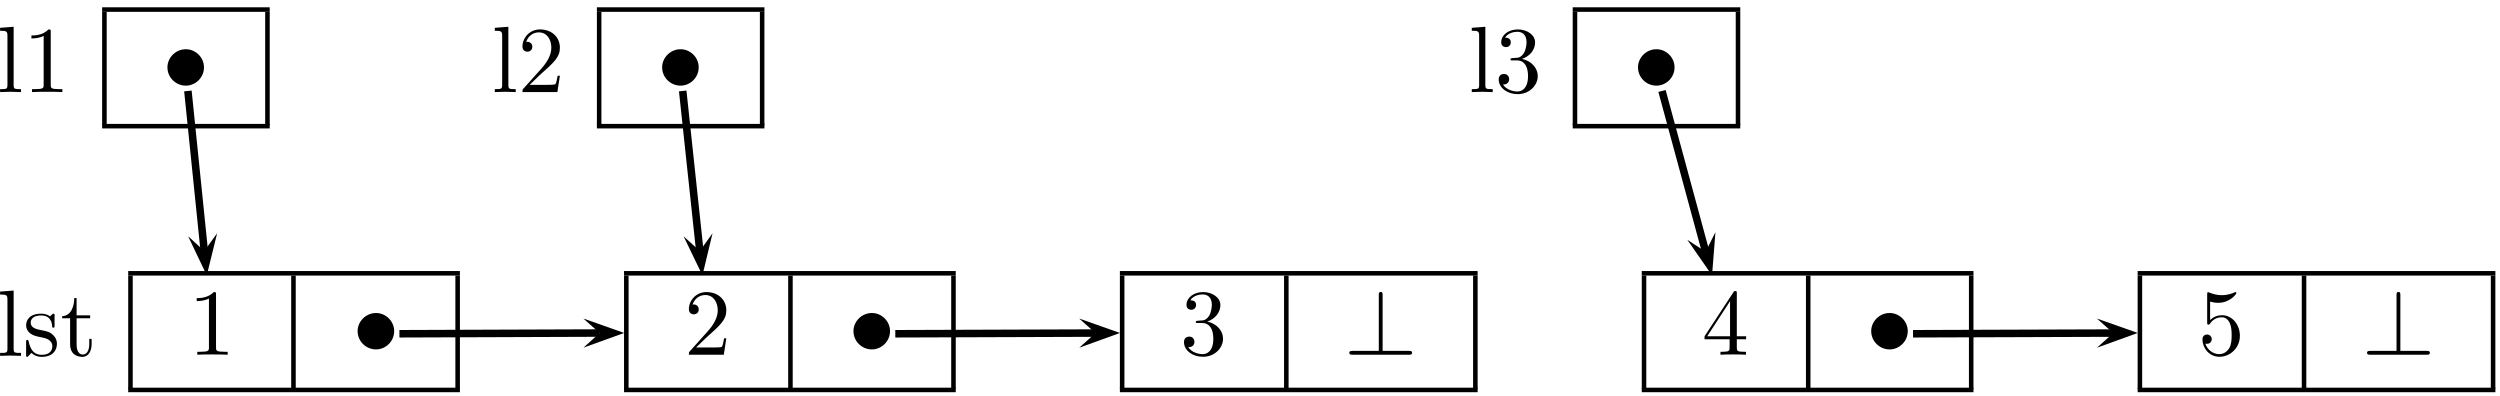 <?xml version="1.0" encoding="UTF-8"?>
<svg xmlns="http://www.w3.org/2000/svg" xmlns:xlink="http://www.w3.org/1999/xlink" width="265pt" height="42pt" viewBox="0 0 265 42" version="1.1">
<defs>
<g>
<symbol overflow="visible" id="glyph0-0">
<path style="stroke:none;" d=""/>
</symbol>
<symbol overflow="visible" id="glyph0-1">
<path style="stroke:none;" d="M 1.766 -6.922 L 0.328 -6.812 L 0.328 -6.5 C 1.031 -6.5 1.109 -6.438 1.109 -5.938 L 1.109 -0.75 C 1.109 -0.312 1 -0.312 0.328 -0.312 L 0.328 0 C 0.656 -0.016 1.188 -0.031 1.438 -0.031 C 1.688 -0.031 2.172 -0.016 2.547 0 L 2.547 -0.312 C 1.875 -0.312 1.766 -0.312 1.766 -0.75 Z M 1.766 -6.922 "/>
</symbol>
<symbol overflow="visible" id="glyph0-2">
<path style="stroke:none;" d="M 2.938 -6.375 C 2.938 -6.625 2.938 -6.641 2.703 -6.641 C 2.078 -6 1.203 -6 0.891 -6 L 0.891 -5.688 C 1.094 -5.688 1.672 -5.688 2.188 -5.953 L 2.188 -0.781 C 2.188 -0.422 2.156 -0.312 1.266 -0.312 L 0.953 -0.312 L 0.953 0 C 1.297 -0.031 2.156 -0.031 2.562 -0.031 C 2.953 -0.031 3.828 -0.031 4.172 0 L 4.172 -0.312 L 3.859 -0.312 C 2.953 -0.312 2.938 -0.422 2.938 -0.781 Z M 2.938 -6.375 "/>
</symbol>
<symbol overflow="visible" id="glyph0-3">
<path style="stroke:none;" d="M 1.266 -0.766 L 2.328 -1.797 C 3.875 -3.172 4.469 -3.703 4.469 -4.703 C 4.469 -5.844 3.578 -6.641 2.359 -6.641 C 1.234 -6.641 0.5 -5.719 0.5 -4.828 C 0.5 -4.281 1 -4.281 1.031 -4.281 C 1.203 -4.281 1.547 -4.391 1.547 -4.812 C 1.547 -5.062 1.359 -5.328 1.016 -5.328 C 0.938 -5.328 0.922 -5.328 0.891 -5.312 C 1.109 -5.969 1.656 -6.328 2.234 -6.328 C 3.141 -6.328 3.562 -5.516 3.562 -4.703 C 3.562 -3.906 3.078 -3.125 2.516 -2.5 L 0.609 -0.375 C 0.5 -0.266 0.5 -0.234 0.5 0 L 4.203 0 L 4.469 -1.734 L 4.234 -1.734 C 4.172 -1.438 4.109 -1 4 -0.844 C 3.938 -0.766 3.281 -0.766 3.062 -0.766 Z M 1.266 -0.766 "/>
</symbol>
<symbol overflow="visible" id="glyph0-4">
<path style="stroke:none;" d="M 2.891 -3.516 C 3.703 -3.781 4.281 -4.469 4.281 -5.266 C 4.281 -6.078 3.406 -6.641 2.453 -6.641 C 1.453 -6.641 0.688 -6.047 0.688 -5.281 C 0.688 -4.953 0.906 -4.766 1.203 -4.766 C 1.5 -4.766 1.703 -4.984 1.703 -5.281 C 1.703 -5.766 1.234 -5.766 1.094 -5.766 C 1.391 -6.266 2.047 -6.391 2.406 -6.391 C 2.828 -6.391 3.375 -6.172 3.375 -5.281 C 3.375 -5.156 3.344 -4.578 3.094 -4.141 C 2.797 -3.656 2.453 -3.625 2.203 -3.625 C 2.125 -3.609 1.891 -3.594 1.812 -3.594 C 1.734 -3.578 1.672 -3.562 1.672 -3.469 C 1.672 -3.359 1.734 -3.359 1.906 -3.359 L 2.344 -3.359 C 3.156 -3.359 3.531 -2.688 3.531 -1.703 C 3.531 -0.344 2.844 -0.062 2.406 -0.062 C 1.969 -0.062 1.219 -0.234 0.875 -0.812 C 1.219 -0.766 1.531 -0.984 1.531 -1.359 C 1.531 -1.719 1.266 -1.922 0.984 -1.922 C 0.734 -1.922 0.422 -1.781 0.422 -1.344 C 0.422 -0.438 1.344 0.219 2.438 0.219 C 3.656 0.219 4.562 -0.688 4.562 -1.703 C 4.562 -2.516 3.922 -3.297 2.891 -3.516 Z M 2.891 -3.516 "/>
</symbol>
<symbol overflow="visible" id="glyph0-5">
<path style="stroke:none;" d="M 2.078 -1.938 C 2.297 -1.891 3.109 -1.734 3.109 -1.016 C 3.109 -0.516 2.766 -0.109 1.984 -0.109 C 1.141 -0.109 0.781 -0.672 0.594 -1.531 C 0.562 -1.656 0.562 -1.688 0.453 -1.688 C 0.328 -1.688 0.328 -1.625 0.328 -1.453 L 0.328 -0.125 C 0.328 0.047 0.328 0.109 0.438 0.109 C 0.484 0.109 0.5 0.094 0.688 -0.094 C 0.703 -0.109 0.703 -0.125 0.891 -0.312 C 1.328 0.094 1.781 0.109 1.984 0.109 C 3.125 0.109 3.594 -0.562 3.594 -1.281 C 3.594 -1.797 3.297 -2.109 3.172 -2.219 C 2.844 -2.547 2.453 -2.625 2.031 -2.703 C 1.469 -2.812 0.812 -2.938 0.812 -3.516 C 0.812 -3.875 1.062 -4.281 1.922 -4.281 C 3.016 -4.281 3.078 -3.375 3.094 -3.078 C 3.094 -2.984 3.188 -2.984 3.203 -2.984 C 3.344 -2.984 3.344 -3.031 3.344 -3.219 L 3.344 -4.234 C 3.344 -4.391 3.344 -4.469 3.234 -4.469 C 3.188 -4.469 3.156 -4.469 3.031 -4.344 C 3 -4.312 2.906 -4.219 2.859 -4.188 C 2.484 -4.469 2.078 -4.469 1.922 -4.469 C 0.703 -4.469 0.328 -3.797 0.328 -3.234 C 0.328 -2.891 0.484 -2.609 0.75 -2.391 C 1.078 -2.141 1.359 -2.078 2.078 -1.938 Z M 2.078 -1.938 "/>
</symbol>
<symbol overflow="visible" id="glyph0-6">
<path style="stroke:none;" d="M 1.719 -3.984 L 3.156 -3.984 L 3.156 -4.297 L 1.719 -4.297 L 1.719 -6.125 L 1.469 -6.125 C 1.469 -5.312 1.172 -4.25 0.188 -4.203 L 0.188 -3.984 L 1.031 -3.984 L 1.031 -1.234 C 1.031 -0.016 1.969 0.109 2.328 0.109 C 3.031 0.109 3.312 -0.594 3.312 -1.234 L 3.312 -1.797 L 3.062 -1.797 L 3.062 -1.25 C 3.062 -0.516 2.766 -0.141 2.391 -0.141 C 1.719 -0.141 1.719 -1.047 1.719 -1.219 Z M 1.719 -3.984 "/>
</symbol>
<symbol overflow="visible" id="glyph0-7">
<path style="stroke:none;" d="M 2.938 -1.641 L 2.938 -0.781 C 2.938 -0.422 2.906 -0.312 2.172 -0.312 L 1.969 -0.312 L 1.969 0 C 2.375 -0.031 2.891 -0.031 3.312 -0.031 C 3.734 -0.031 4.25 -0.031 4.672 0 L 4.672 -0.312 L 4.453 -0.312 C 3.719 -0.312 3.703 -0.422 3.703 -0.781 L 3.703 -1.641 L 4.688 -1.641 L 4.688 -1.953 L 3.703 -1.953 L 3.703 -6.484 C 3.703 -6.688 3.703 -6.75 3.531 -6.75 C 3.453 -6.75 3.422 -6.75 3.344 -6.625 L 0.281 -1.953 L 0.281 -1.641 Z M 2.984 -1.953 L 0.562 -1.953 L 2.984 -5.672 Z M 2.984 -1.953 "/>
</symbol>
<symbol overflow="visible" id="glyph0-8">
<path style="stroke:none;" d="M 4.469 -2 C 4.469 -3.188 3.656 -4.188 2.578 -4.188 C 2.109 -4.188 1.672 -4.031 1.312 -3.672 L 1.312 -5.625 C 1.516 -5.562 1.844 -5.5 2.156 -5.5 C 3.391 -5.5 4.094 -6.406 4.094 -6.531 C 4.094 -6.594 4.062 -6.641 3.984 -6.641 C 3.984 -6.641 3.953 -6.641 3.906 -6.609 C 3.703 -6.516 3.219 -6.312 2.547 -6.312 C 2.156 -6.312 1.688 -6.391 1.219 -6.594 C 1.141 -6.625 1.125 -6.625 1.109 -6.625 C 1 -6.625 1 -6.547 1 -6.391 L 1 -3.438 C 1 -3.266 1 -3.188 1.141 -3.188 C 1.219 -3.188 1.234 -3.203 1.281 -3.266 C 1.391 -3.422 1.75 -3.969 2.562 -3.969 C 3.078 -3.969 3.328 -3.516 3.406 -3.328 C 3.562 -2.953 3.594 -2.578 3.594 -2.078 C 3.594 -1.719 3.594 -1.125 3.344 -0.703 C 3.109 -0.312 2.734 -0.062 2.281 -0.062 C 1.562 -0.062 0.984 -0.594 0.812 -1.172 C 0.844 -1.172 0.875 -1.156 0.984 -1.156 C 1.312 -1.156 1.484 -1.406 1.484 -1.641 C 1.484 -1.891 1.312 -2.141 0.984 -2.141 C 0.844 -2.141 0.5 -2.062 0.5 -1.609 C 0.5 -0.75 1.188 0.219 2.297 0.219 C 3.453 0.219 4.469 -0.734 4.469 -2 Z M 4.469 -2 "/>
</symbol>
<symbol overflow="visible" id="glyph1-0">
<path style="stroke:none;" d=""/>
</symbol>
<symbol overflow="visible" id="glyph1-1">
<path style="stroke:none;" d="M 4.422 -2.5 C 4.422 -3.562 3.531 -4.422 2.5 -4.422 C 1.422 -4.422 0.547 -3.531 0.547 -2.5 C 0.547 -1.438 1.422 -0.562 2.5 -0.562 C 3.531 -0.562 4.422 -1.422 4.422 -2.5 Z M 4.422 -2.5 "/>
</symbol>
<symbol overflow="visible" id="glyph1-2">
<path style="stroke:none;" d="M 4.078 -6.297 C 4.078 -6.484 4.078 -6.656 3.875 -6.656 C 3.672 -6.656 3.672 -6.453 3.672 -6.297 L 3.672 -0.406 L 0.906 -0.406 C 0.75 -0.406 0.547 -0.406 0.547 -0.203 C 0.547 0 0.75 0 0.906 0 L 6.859 0 C 7.031 0 7.203 0 7.203 -0.203 C 7.203 -0.406 7.031 -0.406 6.859 -0.406 L 4.078 -0.406 Z M 4.078 -6.297 "/>
</symbol>
</g>
</defs>
<g id="surface1">
<g style="fill:rgb(0%,0%,0%);fill-opacity:1;">
  <use xlink:href="#glyph0-1" x="-0.32" y="9.76"/>
  <use xlink:href="#glyph0-2" x="2.44" y="9.76"/>
</g>
<path style=" stroke:none;fill-rule:nonzero;fill:rgb(0%,0%,0%);fill-opacity:1;" d="M 10.828 0.773 L 28.59 0.773 L 28.59 1.254 L 10.828 1.254 Z M 10.828 0.773 "/>
<path style=" stroke:none;fill-rule:nonzero;fill:rgb(0%,0%,0%);fill-opacity:1;" d="M 10.828 1.254 L 11.309 1.254 L 11.309 13.254 L 10.828 13.254 Z M 10.828 1.254 "/>
<g style="fill:rgb(0%,0%,0%);fill-opacity:1;">
  <use xlink:href="#glyph1-1" x="17.2" y="9.64"/>
</g>
<path style=" stroke:none;fill-rule:nonzero;fill:rgb(0%,0%,0%);fill-opacity:1;" d="M 28.109 1.254 L 28.59 1.254 L 28.59 13.254 L 28.109 13.254 Z M 28.109 1.254 "/>
<path style=" stroke:none;fill-rule:nonzero;fill:rgb(0%,0%,0%);fill-opacity:1;" d="M 10.828 13.133 L 28.59 13.133 L 28.59 13.613 L 10.828 13.613 Z M 10.828 13.133 "/>
<g style="fill:rgb(0%,0%,0%);fill-opacity:1;">
  <use xlink:href="#glyph0-1" x="52.12" y="9.76"/>
  <use xlink:href="#glyph0-3" x="54.88" y="9.76"/>
</g>
<path style=" stroke:none;fill-rule:nonzero;fill:rgb(0%,0%,0%);fill-opacity:1;" d="M 63.27 0.773 L 81.031 0.773 L 81.031 1.254 L 63.27 1.254 Z M 63.27 0.773 "/>
<path style=" stroke:none;fill-rule:nonzero;fill:rgb(0%,0%,0%);fill-opacity:1;" d="M 63.27 1.254 L 63.75 1.254 L 63.75 13.254 L 63.27 13.254 Z M 63.27 1.254 "/>
<g style="fill:rgb(0%,0%,0%);fill-opacity:1;">
  <use xlink:href="#glyph1-1" x="69.64" y="9.64"/>
</g>
<path style=" stroke:none;fill-rule:nonzero;fill:rgb(0%,0%,0%);fill-opacity:1;" d="M 80.547 1.254 L 81.027 1.254 L 81.027 13.254 L 80.547 13.254 Z M 80.547 1.254 "/>
<path style=" stroke:none;fill-rule:nonzero;fill:rgb(0%,0%,0%);fill-opacity:1;" d="M 63.27 13.133 L 81.031 13.133 L 81.031 13.613 L 63.27 13.613 Z M 63.27 13.133 "/>
<g style="fill:rgb(0%,0%,0%);fill-opacity:1;">
  <use xlink:href="#glyph0-1" x="155.68" y="9.76"/>
  <use xlink:href="#glyph0-4" x="158.44" y="9.76"/>
</g>
<path style=" stroke:none;fill-rule:nonzero;fill:rgb(0%,0%,0%);fill-opacity:1;" d="M 166.707 0.773 L 184.469 0.773 L 184.469 1.254 L 166.707 1.254 Z M 166.707 0.773 "/>
<path style=" stroke:none;fill-rule:nonzero;fill:rgb(0%,0%,0%);fill-opacity:1;" d="M 166.707 1.254 L 167.188 1.254 L 167.188 13.254 L 166.707 13.254 Z M 166.707 1.254 "/>
<g style="fill:rgb(0%,0%,0%);fill-opacity:1;">
  <use xlink:href="#glyph1-1" x="173.08" y="9.64"/>
</g>
<path style=" stroke:none;fill-rule:nonzero;fill:rgb(0%,0%,0%);fill-opacity:1;" d="M 183.988 1.254 L 184.469 1.254 L 184.469 13.254 L 183.988 13.254 Z M 183.988 1.254 "/>
<path style=" stroke:none;fill-rule:nonzero;fill:rgb(0%,0%,0%);fill-opacity:1;" d="M 166.707 13.133 L 184.469 13.133 L 184.469 13.613 L 166.707 13.613 Z M 166.707 13.133 "/>
<g style="fill:rgb(0%,0%,0%);fill-opacity:1;">
  <use xlink:href="#glyph0-1" x="-0.32" y="37.72"/>
  <use xlink:href="#glyph0-5" x="2.44" y="37.72"/>
</g>
<g style="fill:rgb(0%,0%,0%);fill-opacity:1;">
  <use xlink:href="#glyph0-6" x="6.4" y="37.72"/>
</g>
<path style=" stroke:none;fill-rule:nonzero;fill:rgb(0%,0%,0%);fill-opacity:1;" d="M 13.59 28.73 L 48.75 28.73 L 48.75 29.211 L 13.59 29.211 Z M 13.59 28.73 "/>
<path style=" stroke:none;fill-rule:nonzero;fill:rgb(0%,0%,0%);fill-opacity:1;" d="M 13.59 29.211 L 14.07 29.211 L 14.07 41.211 L 13.59 41.211 Z M 13.59 29.211 "/>
<g style="fill:rgb(0%,0%,0%);fill-opacity:1;">
  <use xlink:href="#glyph0-2" x="19.96" y="37.6"/>
</g>
<path style=" stroke:none;fill-rule:nonzero;fill:rgb(0%,0%,0%);fill-opacity:1;" d="M 30.867 29.211 L 31.348 29.211 L 31.348 41.211 L 30.867 41.211 Z M 30.867 29.211 "/>
<g style="fill:rgb(0%,0%,0%);fill-opacity:1;">
  <use xlink:href="#glyph1-1" x="37.36" y="37.6"/>
</g>
<path style=" stroke:none;fill-rule:nonzero;fill:rgb(0%,0%,0%);fill-opacity:1;" d="M 48.27 29.211 L 48.75 29.211 L 48.75 41.211 L 48.27 41.211 Z M 48.27 29.211 "/>
<path style=" stroke:none;fill-rule:nonzero;fill:rgb(0%,0%,0%);fill-opacity:1;" d="M 13.59 41.094 L 48.75 41.094 L 48.75 41.574 L 13.59 41.574 Z M 13.59 41.094 "/>
<path style=" stroke:none;fill-rule:nonzero;fill:rgb(0%,0%,0%);fill-opacity:1;" d="M 66.148 28.73 L 101.309 28.73 L 101.309 29.211 L 66.148 29.211 Z M 66.148 28.73 "/>
<path style=" stroke:none;fill-rule:nonzero;fill:rgb(0%,0%,0%);fill-opacity:1;" d="M 66.148 29.211 L 66.629 29.211 L 66.629 41.211 L 66.148 41.211 Z M 66.148 29.211 "/>
<g style="fill:rgb(0%,0%,0%);fill-opacity:1;">
  <use xlink:href="#glyph0-3" x="72.52" y="37.6"/>
</g>
<path style=" stroke:none;fill-rule:nonzero;fill:rgb(0%,0%,0%);fill-opacity:1;" d="M 83.547 29.211 L 84.027 29.211 L 84.027 41.211 L 83.547 41.211 Z M 83.547 29.211 "/>
<g style="fill:rgb(0%,0%,0%);fill-opacity:1;">
  <use xlink:href="#glyph1-1" x="89.92" y="37.6"/>
</g>
<path style=" stroke:none;fill-rule:nonzero;fill:rgb(0%,0%,0%);fill-opacity:1;" d="M 100.828 29.211 L 101.309 29.211 L 101.309 41.211 L 100.828 41.211 Z M 100.828 29.211 "/>
<path style=" stroke:none;fill-rule:nonzero;fill:rgb(0%,0%,0%);fill-opacity:1;" d="M 66.148 41.094 L 101.309 41.094 L 101.309 41.574 L 66.148 41.574 Z M 66.148 41.094 "/>
<path style=" stroke:none;fill-rule:nonzero;fill:rgb(0%,0%,0%);fill-opacity:1;" d="M 118.707 28.73 L 156.629 28.73 L 156.629 29.211 L 118.707 29.211 Z M 118.707 28.73 "/>
<path style=" stroke:none;fill-rule:nonzero;fill:rgb(0%,0%,0%);fill-opacity:1;" d="M 118.707 29.211 L 119.188 29.211 L 119.188 41.211 L 118.707 41.211 Z M 118.707 29.211 "/>
<g style="fill:rgb(0%,0%,0%);fill-opacity:1;">
  <use xlink:href="#glyph0-4" x="125.08" y="37.6"/>
</g>
<path style=" stroke:none;fill-rule:nonzero;fill:rgb(0%,0%,0%);fill-opacity:1;" d="M 136.109 29.211 L 136.59 29.211 L 136.59 41.211 L 136.109 41.211 Z M 136.109 29.211 "/>
<g style="fill:rgb(0%,0%,0%);fill-opacity:1;">
  <use xlink:href="#glyph1-2" x="142.48" y="37.6"/>
</g>
<path style=" stroke:none;fill-rule:nonzero;fill:rgb(0%,0%,0%);fill-opacity:1;" d="M 156.148 29.211 L 156.629 29.211 L 156.629 41.211 L 156.148 41.211 Z M 156.148 29.211 "/>
<path style=" stroke:none;fill-rule:nonzero;fill:rgb(0%,0%,0%);fill-opacity:1;" d="M 118.707 41.094 L 156.629 41.094 L 156.629 41.574 L 118.707 41.574 Z M 118.707 41.094 "/>
<path style=" stroke:none;fill-rule:nonzero;fill:rgb(0%,0%,0%);fill-opacity:1;" d="M 174.027 28.73 L 209.188 28.73 L 209.188 29.211 L 174.027 29.211 Z M 174.027 28.73 "/>
<path style=" stroke:none;fill-rule:nonzero;fill:rgb(0%,0%,0%);fill-opacity:1;" d="M 174.027 29.211 L 174.508 29.211 L 174.508 41.211 L 174.027 41.211 Z M 174.027 29.211 "/>
<g style="fill:rgb(0%,0%,0%);fill-opacity:1;">
  <use xlink:href="#glyph0-7" x="180.4" y="37.6"/>
</g>
<path style=" stroke:none;fill-rule:nonzero;fill:rgb(0%,0%,0%);fill-opacity:1;" d="M 191.43 29.211 L 191.91 29.211 L 191.91 41.211 L 191.43 41.211 Z M 191.43 29.211 "/>
<g style="fill:rgb(0%,0%,0%);fill-opacity:1;">
  <use xlink:href="#glyph1-1" x="197.8" y="37.6"/>
</g>
<path style=" stroke:none;fill-rule:nonzero;fill:rgb(0%,0%,0%);fill-opacity:1;" d="M 208.707 29.211 L 209.188 29.211 L 209.188 41.211 L 208.707 41.211 Z M 208.707 29.211 "/>
<path style=" stroke:none;fill-rule:nonzero;fill:rgb(0%,0%,0%);fill-opacity:1;" d="M 174.027 41.094 L 209.188 41.094 L 209.188 41.574 L 174.027 41.574 Z M 174.027 41.094 "/>
<path style=" stroke:none;fill-rule:nonzero;fill:rgb(0%,0%,0%);fill-opacity:1;" d="M 226.59 28.73 L 264.512 28.73 L 264.512 29.211 L 226.59 29.211 Z M 226.59 28.73 "/>
<path style=" stroke:none;fill-rule:nonzero;fill:rgb(0%,0%,0%);fill-opacity:1;" d="M 226.59 29.211 L 227.07 29.211 L 227.07 41.211 L 226.59 41.211 Z M 226.59 29.211 "/>
<g style="fill:rgb(0%,0%,0%);fill-opacity:1;">
  <use xlink:href="#glyph0-8" x="232.96" y="37.6"/>
</g>
<path style=" stroke:none;fill-rule:nonzero;fill:rgb(0%,0%,0%);fill-opacity:1;" d="M 243.988 29.211 L 244.469 29.211 L 244.469 41.211 L 243.988 41.211 Z M 243.988 29.211 "/>
<g style="fill:rgb(0%,0%,0%);fill-opacity:1;">
  <use xlink:href="#glyph1-2" x="250.36" y="37.6"/>
</g>
<path style=" stroke:none;fill-rule:nonzero;fill:rgb(0%,0%,0%);fill-opacity:1;" d="M 264.027 29.211 L 264.508 29.211 L 264.508 41.211 L 264.027 41.211 Z M 264.027 29.211 "/>
<path style=" stroke:none;fill-rule:nonzero;fill:rgb(0%,0%,0%);fill-opacity:1;" d="M 226.59 41.094 L 264.512 41.094 L 264.512 41.574 L 226.59 41.574 Z M 226.59 41.094 "/>
<path style=" stroke:none;fill-rule:nonzero;fill:rgb(0%,0%,0%);fill-opacity:1;" d="M 61.844 36.852 L 66.16 35.293 L 61.832 33.762 L 63.566 35.301 "/>
<path style="fill:none;stroke-width:7.97;stroke-linecap:butt;stroke-linejoin:miter;stroke:rgb(0%,0%,0%);stroke-opacity:1;stroke-miterlimit:10;" d="M 423.398 66.211 L 635.664 66.992 " transform="matrix(0.1,0,0,-0.1,0,42)"/>
<path style=" stroke:none;fill-rule:nonzero;fill:rgb(0%,0%,0%);fill-opacity:1;" d="M 114.402 36.855 L 118.719 35.293 L 114.391 33.766 L 116.125 35.305 "/>
<path style="fill:none;stroke-width:7.97;stroke-linecap:butt;stroke-linejoin:miter;stroke:rgb(0%,0%,0%);stroke-opacity:1;stroke-miterlimit:10;" d="M 949.023 66.211 L 1161.25 66.953 " transform="matrix(0.1,0,0,-0.1,0,42)"/>
<path style=" stroke:none;fill-rule:nonzero;fill:rgb(0%,0%,0%);fill-opacity:1;" d="M 222.281 36.855 L 226.602 35.293 L 222.27 33.766 L 224.008 35.305 "/>
<path style="fill:none;stroke-width:7.97;stroke-linecap:butt;stroke-linejoin:miter;stroke:rgb(0%,0%,0%);stroke-opacity:1;stroke-miterlimit:10;" d="M 2027.812 66.211 L 2240.078 66.953 " transform="matrix(0.1,0,0,-0.1,0,42)"/>
<path style=" stroke:none;fill-rule:nonzero;fill:rgb(0%,0%,0%);fill-opacity:1;" d="M 19.941 25.043 L 21.918 29.188 L 23.016 24.727 L 21.652 26.605 "/>
<path style="fill:none;stroke-width:7.97;stroke-linecap:butt;stroke-linejoin:miter;stroke:rgb(0%,0%,0%);stroke-opacity:1;stroke-miterlimit:10;" d="M 199.18 323.594 L 216.523 153.945 " transform="matrix(0.1,0,0,-0.1,0,42)"/>
<path style=" stroke:none;fill-rule:nonzero;fill:rgb(0%,0%,0%);fill-opacity:1;" d="M 72.461 25.051 L 74.457 29.188 L 75.531 24.723 L 74.18 26.605 "/>
<path style="fill:none;stroke-width:7.97;stroke-linecap:butt;stroke-linejoin:miter;stroke:rgb(0%,0%,0%);stroke-opacity:1;stroke-miterlimit:10;" d="M 723.672 323.594 L 741.797 153.945 " transform="matrix(0.1,0,0,-0.1,0,42)"/>
<path style=" stroke:none;fill-rule:nonzero;fill:rgb(0%,0%,0%);fill-opacity:1;" d="M 178.855 25.418 L 181.477 29.188 L 181.836 24.609 L 180.797 26.684 "/>
<path style="fill:none;stroke-width:7.97;stroke-linecap:butt;stroke-linejoin:miter;stroke:rgb(0%,0%,0%);stroke-opacity:1;stroke-miterlimit:10;" d="M 1761.719 323.594 L 1807.969 153.164 " transform="matrix(0.1,0,0,-0.1,0,42)"/>
</g>
</svg>
